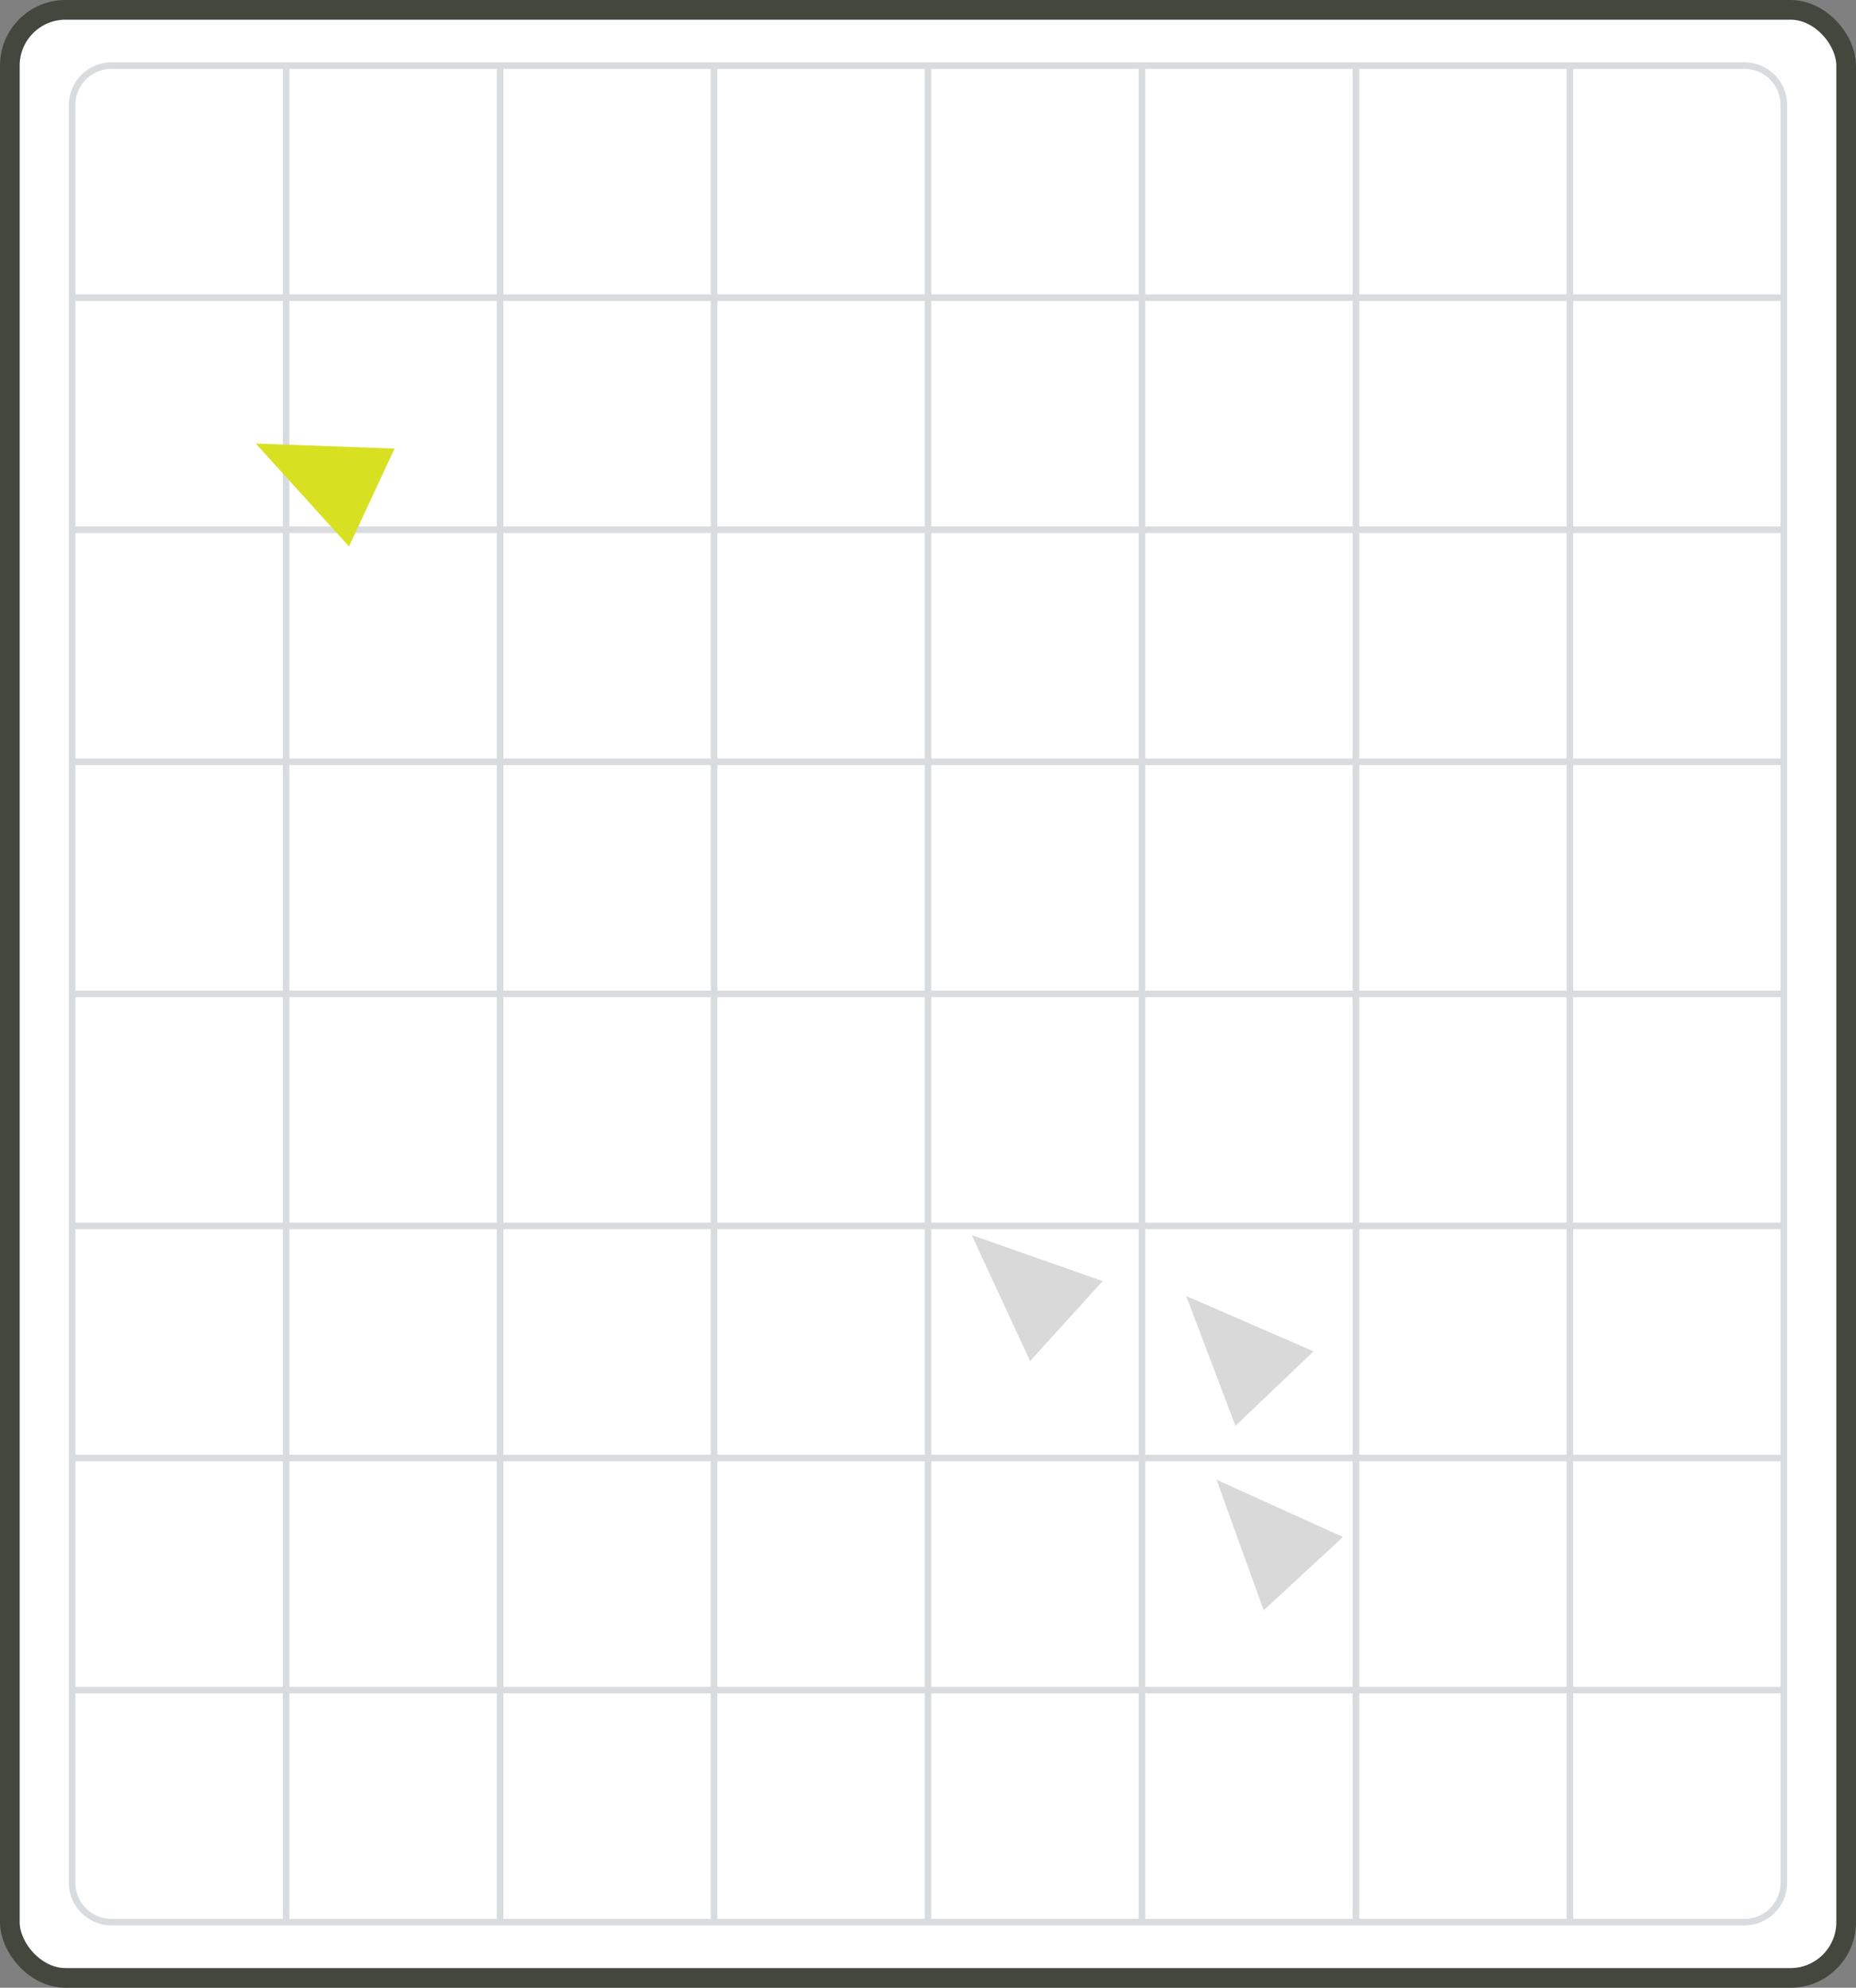 <svg width="283" height="303" viewBox="0 0 283 303" fill="none" xmlns="http://www.w3.org/2000/svg">
<rect x="0" y="0" width="283" height="303" fill="#808080" stroke="none"/>
<rect x="1.5" y="1.5" width="280" height="300" rx="8.5" fill="white" stroke="#43473E" stroke-width="3"/>
<path opacity="0.4" d="M11 151.5H272M11 151.5V186.875M11 151.5V116.125M272 151.5V186.875M272 151.5V116.125M272 80.75H11M272 80.75V116.125M272 80.75V45.375M11 80.75V116.125M11 80.75V45.375M11 222.25H272M11 222.25V257.625M11 222.25V186.875M272 222.25V257.625M272 222.25V186.875M11 257.625V287C11 290.314 13.686 293 17 293H43.625M11 257.625H272M272 257.625V287C272 290.314 269.314 293 266 293H239.375M272 186.875H11M11 116.125H272M272 45.375V16C272 12.686 269.314 10 266 10H239.375M272 45.375H11M11 45.375V16C11 12.686 13.686 10 17 10H43.625M141.5 10V293M141.5 10H108.875M141.5 10H174.125M141.5 293H108.875M141.5 293H174.125M76.25 293V10M76.25 293H43.625M76.25 293H108.875M76.25 10H43.625M76.25 10H108.875M206.75 10V293M206.75 10H174.125M206.75 10H239.375M206.75 293H174.125M206.75 293H239.375M43.625 293V10M108.875 10V293M174.125 10V293M239.375 10V293" stroke="#A1A8AD"/>
<path d="M185.497 225.554L204.774 234.29L192.69 245.458L185.497 225.554Z" fill="#D9D9D9"/>
<path d="M39.008 67.613L60.158 68.38L53.217 83.299L39.008 67.613Z" fill="#D8E022"/>
<path d="M148.164 188.263L168.13 195.283L157.068 207.463L148.164 188.263Z" fill="#D9D9D9"/>
<path d="M180.872 197.559L200.287 205.985L188.384 217.346L180.872 197.559Z" fill="#D9D9D9"/>
</svg>
